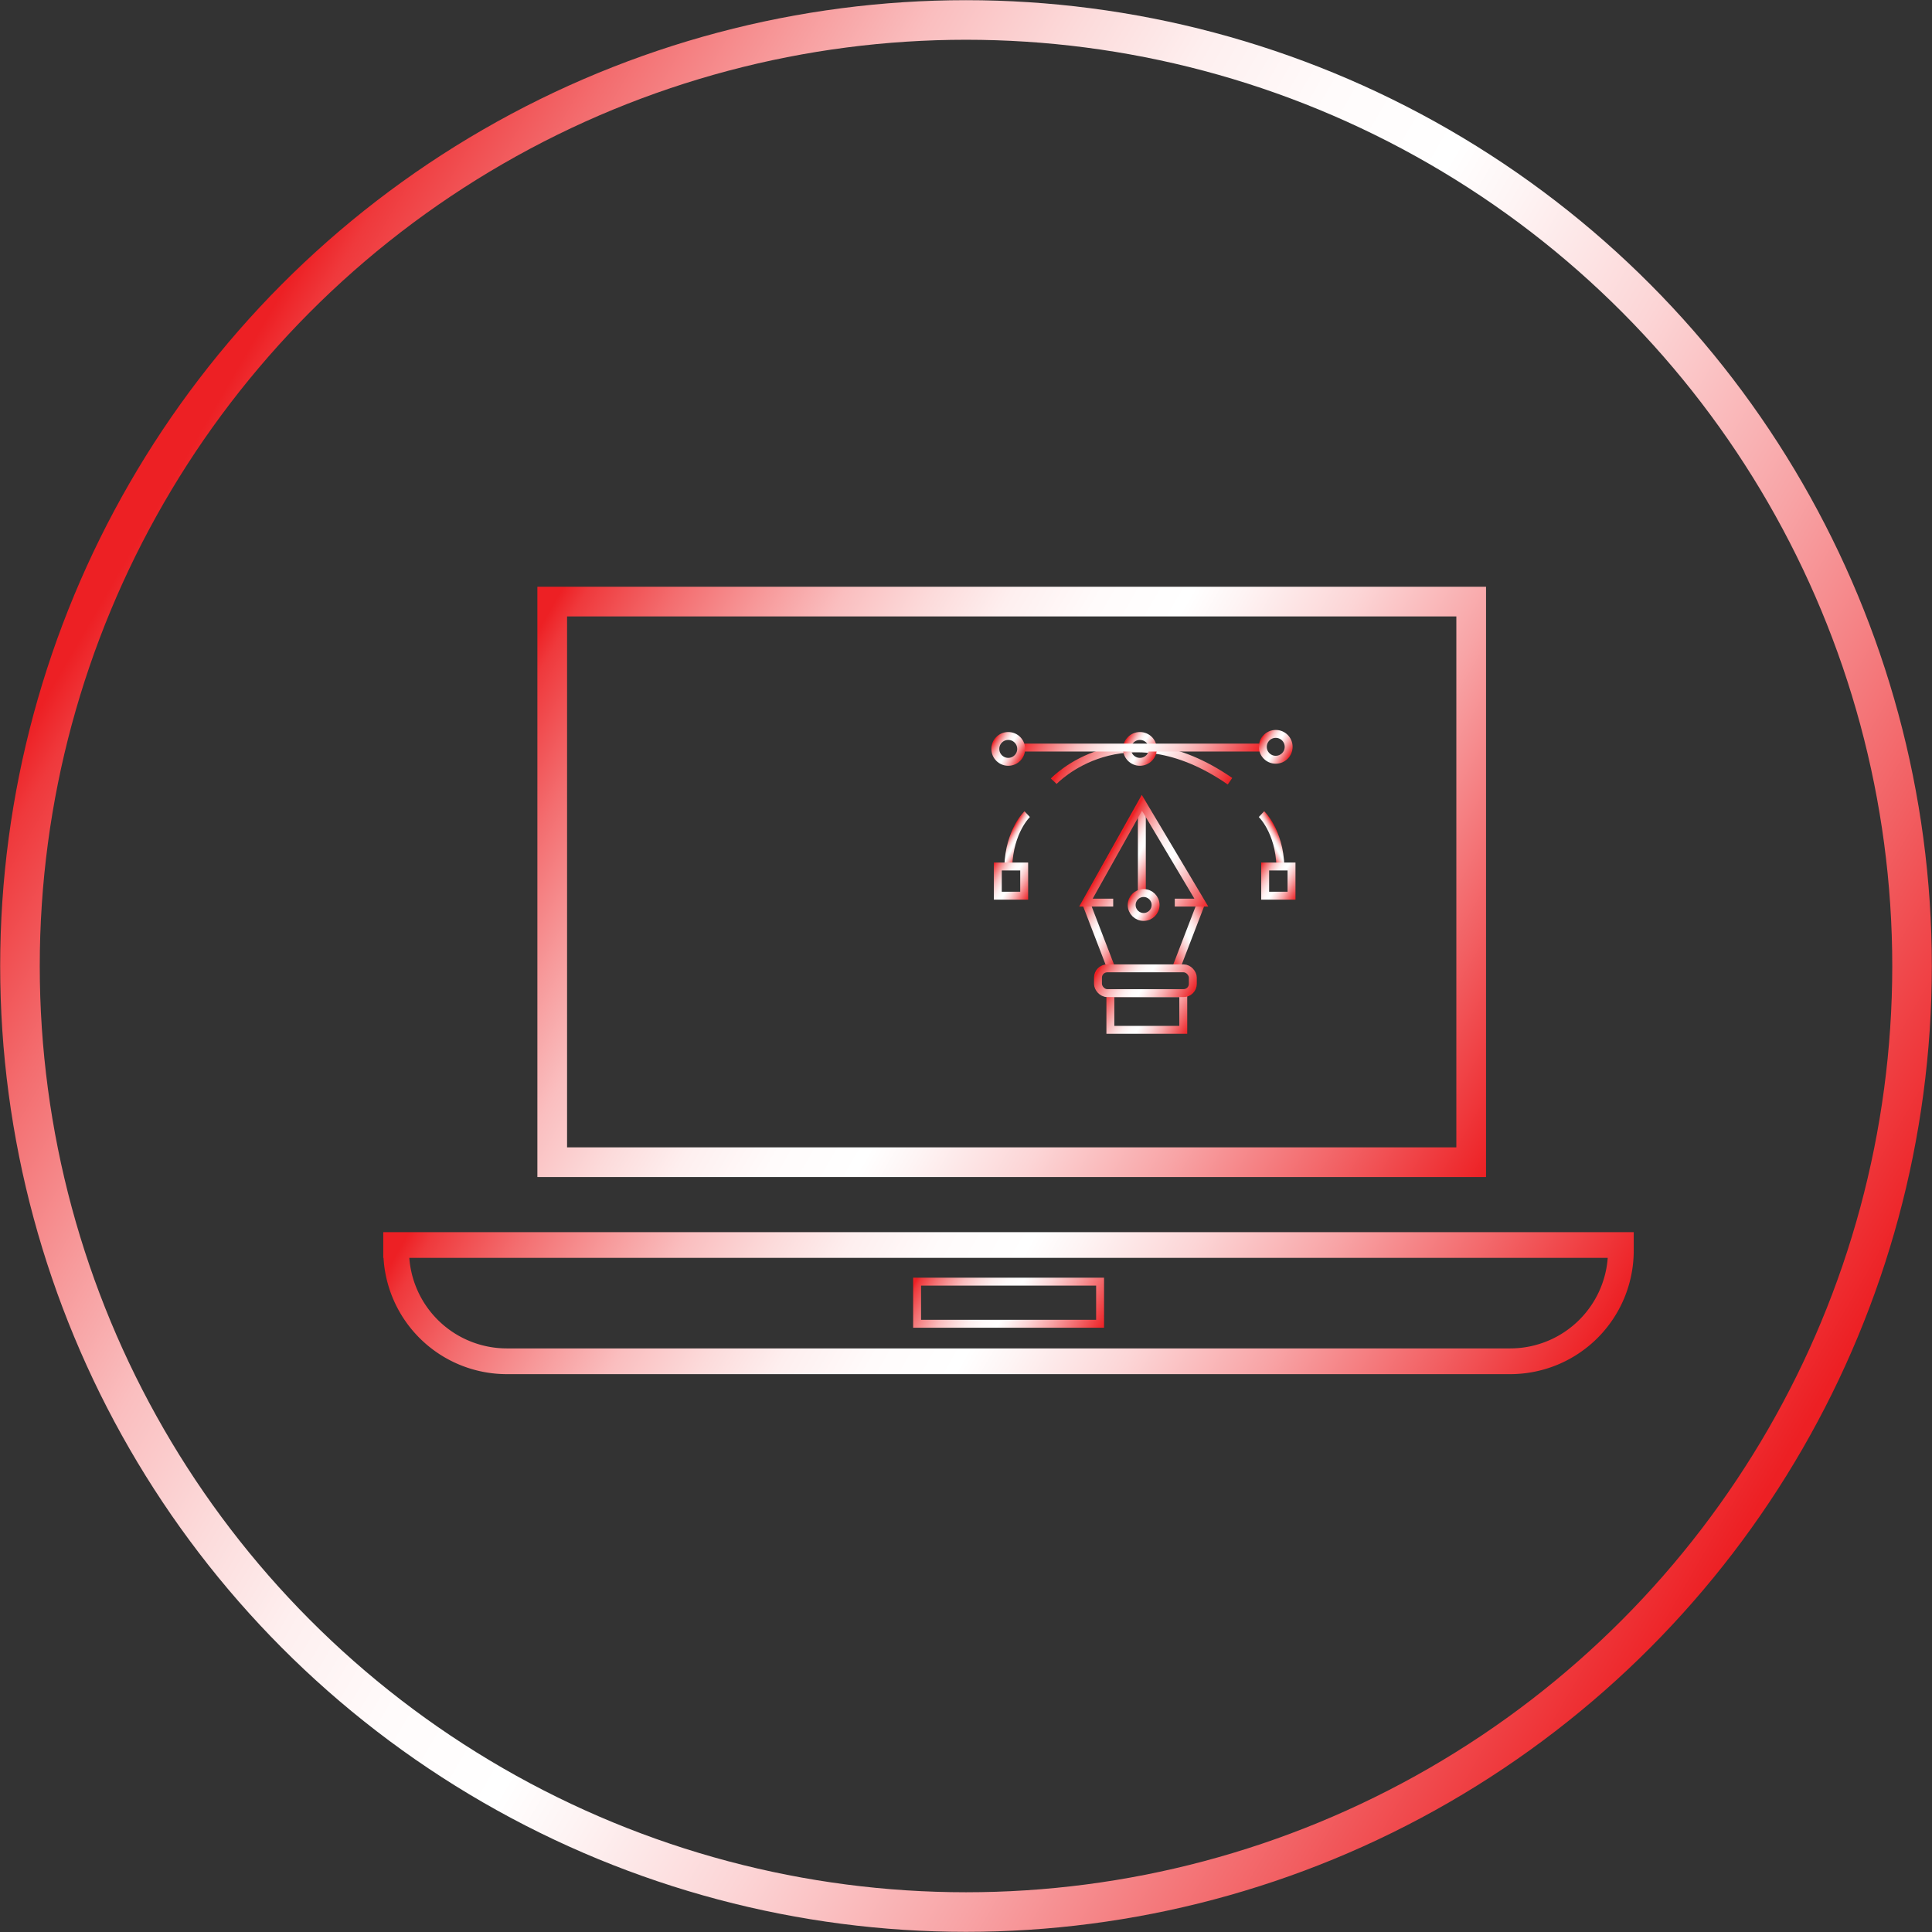 <svg xmlns="http://www.w3.org/2000/svg" xmlns:xlink="http://www.w3.org/1999/xlink" viewBox="0 0 976.21 976.21"><rect x="0" y="0" width="976.21" height="976.21" fill="#333333" stroke="none"/><defs><style>.cls-1,.cls-10,.cls-11,.cls-12,.cls-13,.cls-14,.cls-15,.cls-16,.cls-17,.cls-18,.cls-19,.cls-2,.cls-20,.cls-3,.cls-4,.cls-5,.cls-6,.cls-7,.cls-8,.cls-9{fill:none;stroke-miterlimit:10;}.cls-1,.cls-13,.cls-14,.cls-15,.cls-16,.cls-17,.cls-18,.cls-19,.cls-2,.cls-20,.cls-3,.cls-4,.cls-5,.cls-6,.cls-7,.cls-8,.cls-9{stroke-width:4px;}.cls-1{stroke:url(#linear-gradient);}.cls-2{stroke:url(#linear-gradient-2);}.cls-3{stroke:url(#linear-gradient-3);}.cls-4{stroke:url(#linear-gradient-4);}.cls-5{stroke:url(#linear-gradient-5);}.cls-6{stroke:url(#linear-gradient-6);}.cls-7{stroke:url(#linear-gradient-7);}.cls-8{stroke:url(#linear-gradient-8);}.cls-9{stroke:url(#linear-gradient-9);}.cls-10{stroke-width:20px;stroke:url(#linear-gradient-10);}.cls-11{stroke-width:15px;stroke:url(#linear-gradient-11);}.cls-12{stroke-width:13px;stroke:url(#linear-gradient-12);}.cls-13{stroke:url(#linear-gradient-13);}.cls-14{stroke:url(#linear-gradient-14);}.cls-15{stroke:url(#linear-gradient-15);}.cls-16{stroke:url(#linear-gradient-16);}.cls-17{stroke:url(#linear-gradient-17);}.cls-18{stroke:url(#linear-gradient-18);}.cls-19{stroke:url(#linear-gradient-19);}.cls-20{stroke:url(#linear-gradient-20);}</style><linearGradient id="linear-gradient" x1="622.88" y1="425.15" x2="554.26" y2="385.53" gradientUnits="userSpaceOnUse"><stop offset="0" stop-color="#ed2024"/><stop offset="0.12" stop-color="#f26164"/><stop offset="0.25" stop-color="#f8a4a6"/><stop offset="0.36" stop-color="#fcd5d6"/><stop offset="0.45" stop-color="#fef4f4"/><stop offset="0.49" stop-color="#fff"/><stop offset="0.56" stop-color="#fffbfb"/><stop offset="0.63" stop-color="#feefef"/><stop offset="0.69" stop-color="#fcdbdb"/><stop offset="0.76" stop-color="#fabebf"/><stop offset="0.82" stop-color="#f79a9b"/><stop offset="0.89" stop-color="#f36d6f"/><stop offset="0.96" stop-color="#ef393c"/><stop offset="0.98" stop-color="#ed2024"/></linearGradient><linearGradient id="linear-gradient-2" x1="568.18" y1="480.23" x2="542.03" y2="465.13" xlink:href="#linear-gradient"/><linearGradient id="linear-gradient-3" x1="528.1" y1="492.12" x2="501.95" y2="477.03" gradientTransform="matrix(-1, 0, 0, 1, 1115.64, -11.89)" xlink:href="#linear-gradient"/><linearGradient id="linear-gradient-4" x1="588.34" y1="435.01" x2="565.59" y2="421.88" xlink:href="#linear-gradient"/><linearGradient id="linear-gradient-5" x1="599.67" y1="522.75" x2="559.27" y2="499.43" xlink:href="#linear-gradient"/><linearGradient id="linear-gradient-6" x1="583.37" y1="382.68" x2="568.6" y2="374.15" xlink:href="#linear-gradient"/><linearGradient id="linear-gradient-7" x1="622.92" y1="404.84" x2="529.04" y2="350.64" xlink:href="#linear-gradient"/><linearGradient id="linear-gradient-8" x1="516.84" y1="382.68" x2="502.07" y2="374.15" xlink:href="#linear-gradient"/><linearGradient id="linear-gradient-9" x1="651.99" y1="381.63" x2="637.22" y2="373.1" xlink:href="#linear-gradient"/><linearGradient id="linear-gradient-10" x1="959.38" y1="665.13" x2="40.62" y2="334.87" gradientTransform="matrix(0.98, 0.18, -0.18, 0.98, 84.84, -92.73)" xlink:href="#linear-gradient"/><linearGradient id="linear-gradient-11" x1="755.53" y1="586.68" x2="266.87" y2="304.55" xlink:href="#linear-gradient"/><linearGradient id="linear-gradient-12" x1="748" y1="782.93" x2="262.82" y2="502.81" xlink:href="#linear-gradient"/><linearGradient id="linear-gradient-13" x1="551.28" y1="682.29" x2="467.99" y2="634.2" xlink:href="#linear-gradient"/><linearGradient id="linear-gradient-14" x1="610.39" y1="458.31" x2="560.74" y2="429.65" xlink:href="#linear-gradient"/><linearGradient id="linear-gradient-15" x1="599.69" y1="507.64" x2="557.82" y2="483.47" xlink:href="#linear-gradient"/><linearGradient id="linear-gradient-16" x1="584.82" y1="461.3" x2="570.9" y2="453.26" xlink:href="#linear-gradient"/><linearGradient id="linear-gradient-17" x1="529.71" y1="438.77" x2="521.53" y2="434.05" xlink:href="#linear-gradient"/><linearGradient id="linear-gradient-18" x1="399.24" y1="438.77" x2="391.06" y2="434.05" gradientTransform="matrix(-1, 0, 0, 1, 1049.74, 0)" xlink:href="#linear-gradient"/><linearGradient id="linear-gradient-19" x1="521.4" y1="451.3" x2="500.28" y2="439.11" xlink:href="#linear-gradient"/><linearGradient id="linear-gradient-20" x1="656.48" y1="451.3" x2="635.37" y2="439.11" xlink:href="#linear-gradient"/></defs><title>pixel plot</title><g id="pixel_plot" data-name="pixel plot"><path class="cls-1" d="M544.33,406.63s35-37.38,89.06,0" transform="translate(-11.89 -11.89)"/><line class="cls-2" x1="548.71" y1="456.07" x2="561.5" y2="489.29"/><line class="cls-3" x1="607.01" y1="456.07" x2="594.22" y2="489.29"/><line class="cls-4" x1="576.96" y1="405.64" x2="576.96" y2="451.24"/><rect class="cls-5" x="561.05" y="501.81" width="36.84" height="18.55"/><circle class="cls-6" cx="575.98" cy="378.41" r="6.53"/><line class="cls-7" x1="514.55" y1="377.74" x2="637.41" y2="377.74"/><circle class="cls-8" cx="509.45" cy="378.41" r="6.53"/><circle class="cls-9" cx="644.61" cy="377.36" r="6.53"/><circle class="cls-10" cx="488.11" cy="488.11" r="478.02"/><rect class="cls-11" x="279.03" y="303.97" width="464.34" height="283.27"/><path class="cls-12" d="M200.16,629.09H819a0,0,0,0,1,0,0v2.83a55.91,55.91,0,0,1-55.91,55.91h-507a55.91,55.91,0,0,1-55.91-55.91v-2.83A0,0,0,0,1,200.16,629.09Z"/><rect class="cls-13" x="463.4" y="647.6" width="92.46" height="21.28"/><polyline class="cls-14" points="562.48 456.07 548.71 456.07 576.97 405.64 607.01 456.07 593.6 456.07"/><rect class="cls-15" x="554.79" y="489.29" width="47.93" height="12.52" rx="4.68"/><circle class="cls-16" cx="577.86" cy="457.28" r="6.04"/><path class="cls-17" d="M530.92,423.26s-8.95,8.4-9.57,26.47" transform="translate(-11.89 -11.89)"/><path class="cls-18" d="M649.3,423.26s9,8.4,9.57,26.47" transform="translate(-11.89 -11.89)"/><rect class="cls-19" x="504.18" y="437.83" width="13.32" height="14.75"/><rect class="cls-20" x="639.27" y="437.83" width="13.32" height="14.75"/></g></svg>